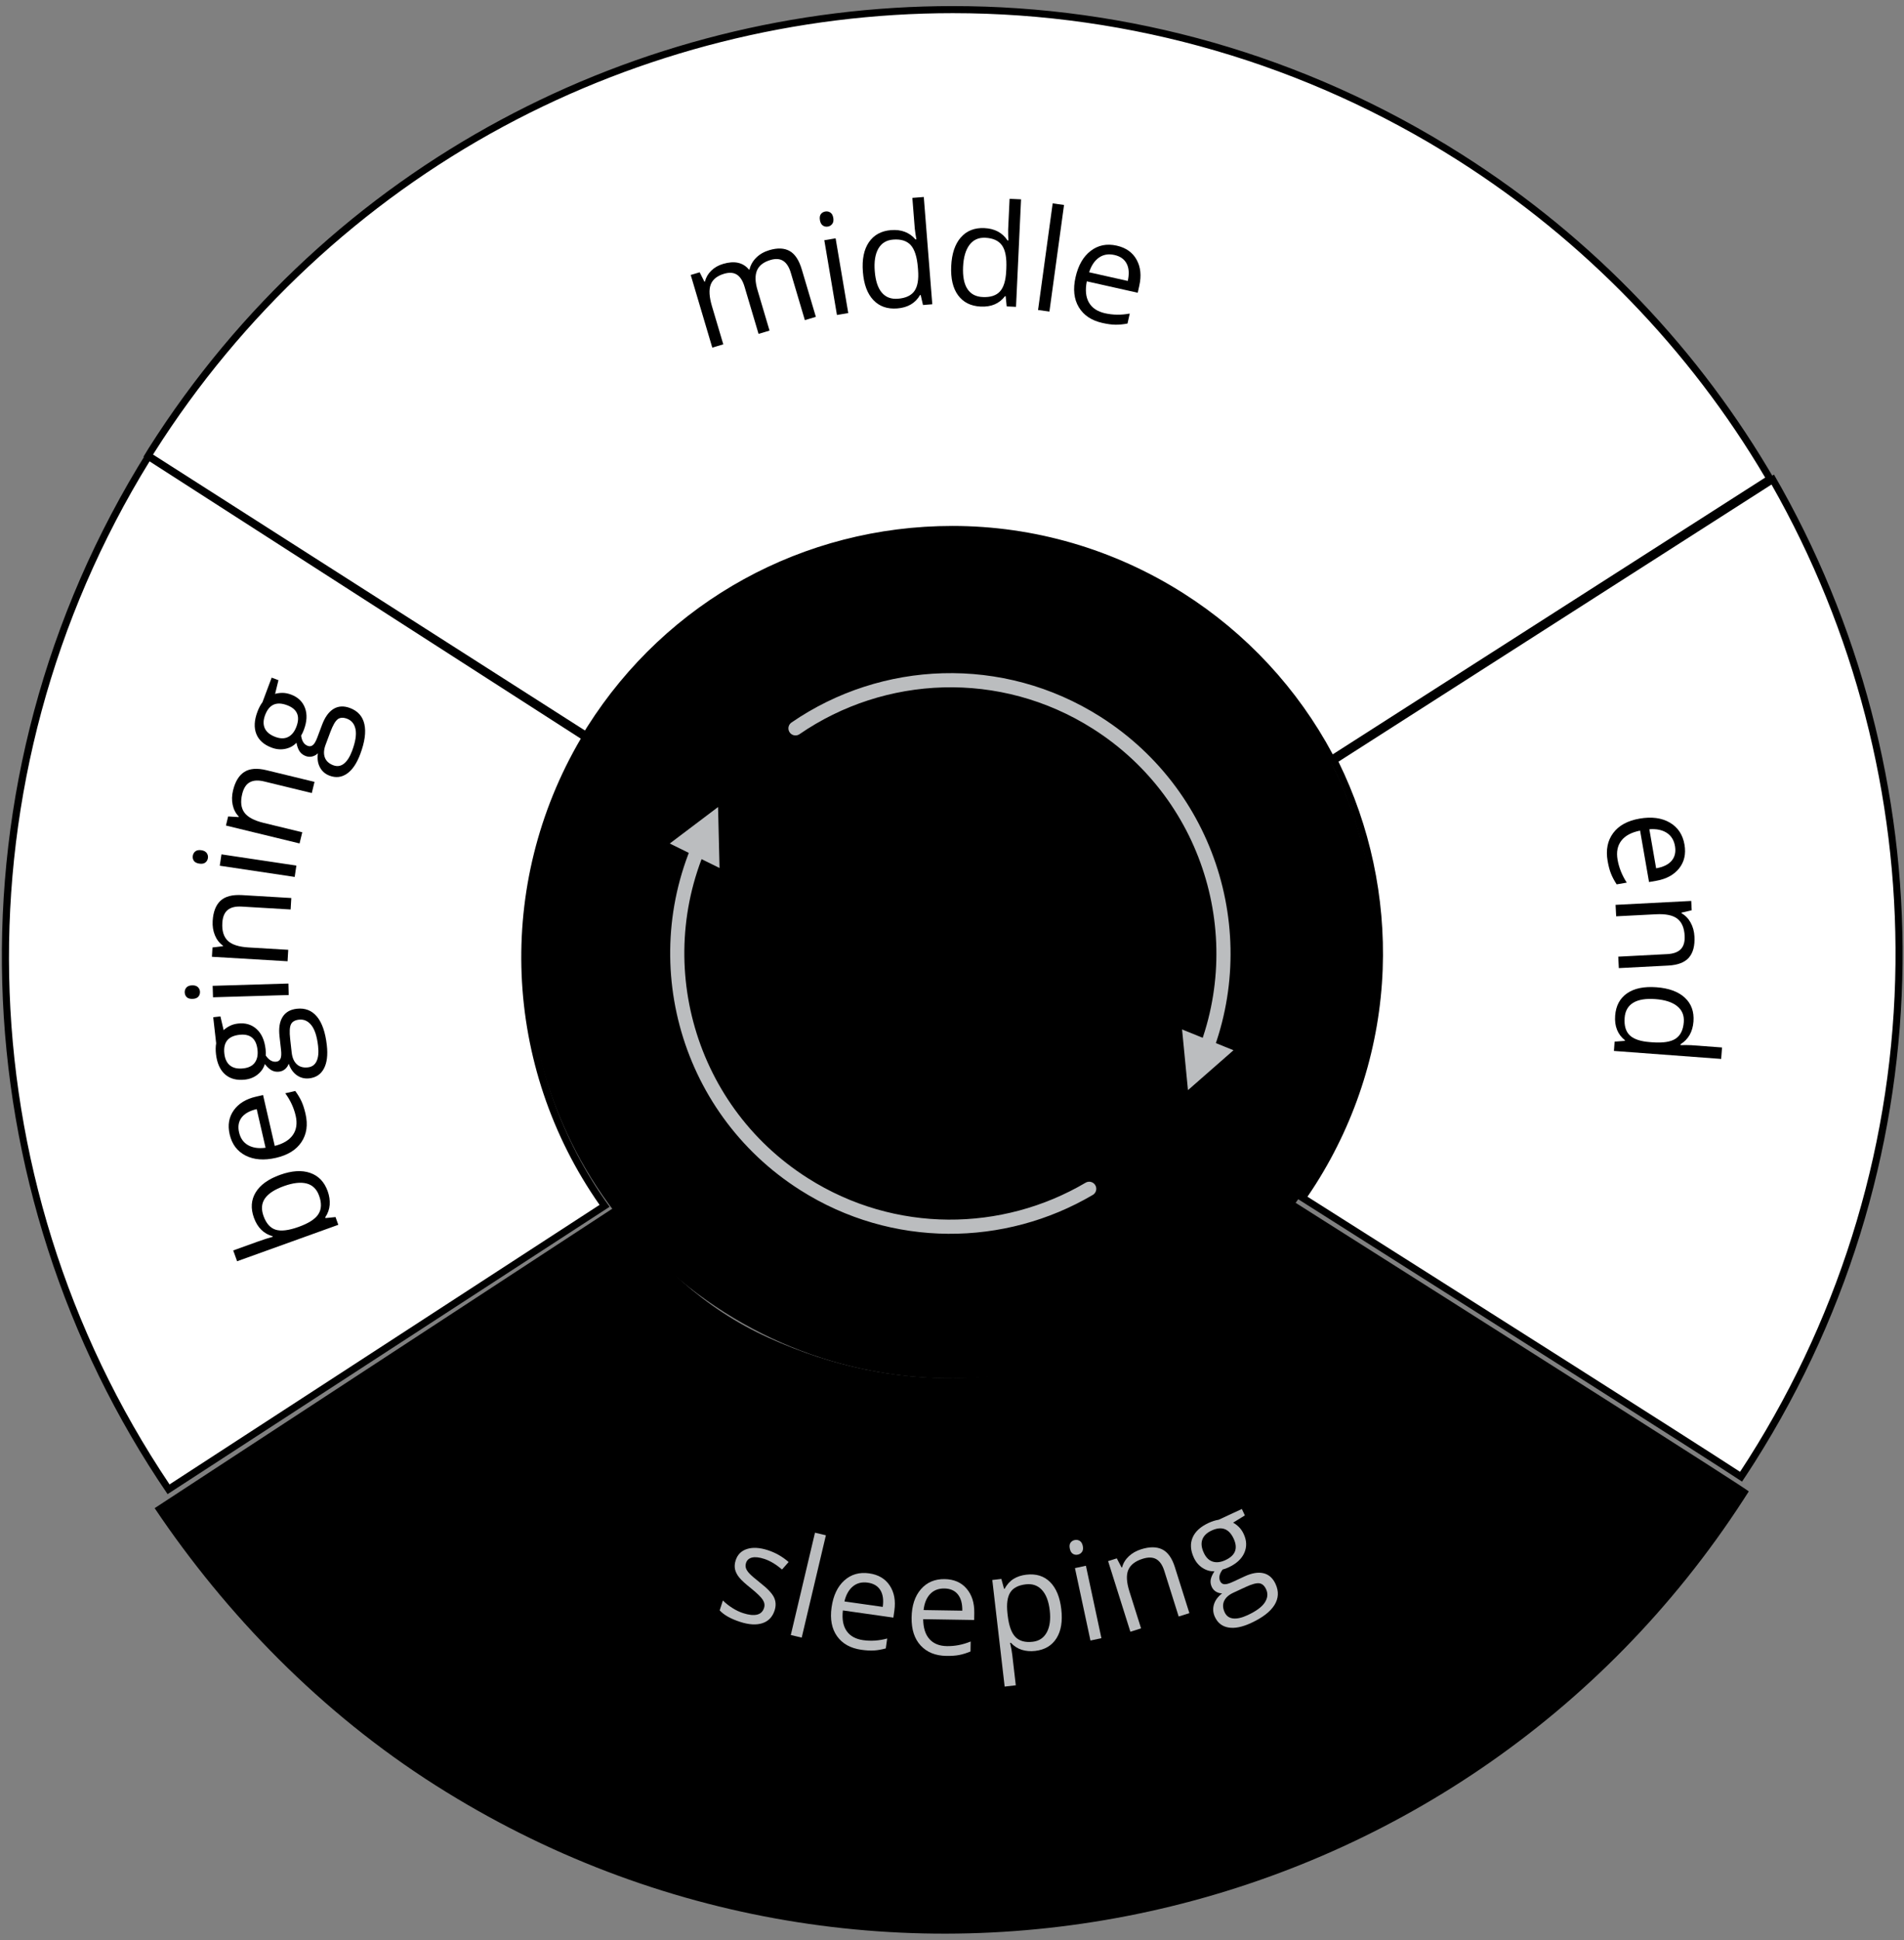 <?xml version="1.0" encoding="UTF-8" standalone="no"?>
<svg width="269px" height="274px" viewBox="0 0 269 274" version="1.1" xmlns="http://www.w3.org/2000/svg" xmlns:xlink="http://www.w3.org/1999/xlink" xmlns:sketch="http://www.bohemiancoding.com/sketch/ns">
    <rect x="0" y="0" width="269" height="274" fill="#808080" stroke="none"/>
    <!-- Generator: Sketch 3.3 (11970) - http://www.bohemiancoding.com/sketch -->
    <title>carbAll</title>
    <desc>Created with Sketch.</desc>
    <defs></defs>
    <g id="Page-1" stroke="none" stroke-width="1" fill="none" fill-rule="evenodd" sketch:type="MSPage">
        <g id="carbAll" sketch:type="MSLayerGroup" transform="translate(0, 0.5)">
            <path id="Stroke-1" stroke="#D0D2D3" stroke-width="0.474" sketch:type="MSShapeGroup"></path>
            <path d="M20.603,63.884 L83.437,103.724" id="Stroke-2" stroke="#D0D2D3" sketch:type="MSShapeGroup"></path>
            <path id="Stroke-3" stroke="#929497" stroke-width="0.501" sketch:type="MSShapeGroup"></path>
            <path d="M108.568,188.406 C99.349,184.252 92.534,177.614 86.97,169.879 L21.85,212.468 C31.924,227.466 45.355,241.349 61.591,251.643 C123.909,291.156 206.337,273.012 246.356,211.214 C246.595,210.846 246.832,210.477 247.068,210.105 C247.155,209.967 212.793,188.184 182.495,169.002 C176.108,180.416 145.986,205.263 108.568,188.406" id="Fill-4" fill="#000000" sketch:type="MSShapeGroup"></path>
            <path d="M187.044,107.383 L250.026,67.776" id="Stroke-5" stroke="#D0D2D3" sketch:type="MSShapeGroup"></path>
            <path d="M166.603,83.461 C138.617,65.717 101.546,74.019 83.801,102.005 C66.057,129.991 74.359,167.062 102.345,184.806 C130.332,202.551 167.403,194.249 185.147,166.263 C202.891,138.277 194.59,101.205 166.603,83.461" id="Fill-6" fill="#000000" sketch:type="MSShapeGroup"></path>
            <path d="M94.624,118.615 L101.657,122.071 L101.449,113.462 L94.624,118.615" id="Fill-7" fill="#BBBDBF" sketch:type="MSShapeGroup"></path>
            <path d="M174.27,147.805 L167.004,144.87 L167.837,153.442 L174.27,147.805" id="Fill-8" fill="#BBBDBF" sketch:type="MSShapeGroup"></path>
            <path d="M100.027,116.36 C90.872,133.944 96.56,155.913 113.61,166.723 C126.263,174.746 141.805,174.488 153.883,167.373 M169.318,150.278 C177.306,132.989 171.453,112.034 154.929,101.557 C141.469,93.022 124.74,93.858 112.388,102.352" id="Stroke-9" stroke="#BBBDBF" stroke-width="2" stroke-linecap="round" sketch:type="MSShapeGroup"></path>
            <path d="M245.979,208.029 C239.846,203.998 207.957,183.791 184.014,168.632 C184.526,167.896 185.02,167.155 185.485,166.422 C196.804,148.569 197.929,125.797 188.453,106.879 L250.454,67.216 C275.342,110.528 274.214,163.554 247.475,205.727 C246.983,206.501 246.484,207.268 245.979,208.029" id="Fill-10" fill="#FFFFFF" sketch:type="MSShapeGroup"></path>
            <path d="M250.281,67.921 C261.989,88.488 268.043,111.851 267.796,135.555 C267.538,160.29 260.365,184.462 247.052,205.459 C246.669,206.063 246.268,206.684 245.837,207.338 C238.814,202.753 208.103,183.292 184.721,168.488 C185.132,167.887 185.529,167.285 185.907,166.689 C191.689,157.571 194.954,147.079 195.349,136.349 C195.722,126.242 193.563,116.135 189.1,107.058 L250.281,67.921 M250.626,66.513 L187.803,106.701 C197.131,124.979 196.847,147.567 185.062,166.154 C184.496,167.047 183.908,167.92 183.303,168.774 C210.871,186.228 241.377,205.567 246.119,208.721 C246.72,207.821 247.314,206.913 247.897,205.994 C275.665,162.199 274.95,108.474 250.626,66.513" id="Fill-11" fill="#000000" sketch:type="MSShapeGroup"></path>
            <path d="M188.105,106.735 C183.201,97.339 175.876,89.375 166.896,83.682 C157.184,77.523 146.001,74.268 134.556,74.268 C113.687,74.268 94.565,84.777 83.404,102.38 C83.2,102.701 83.004,103.026 82.809,103.353 L20.944,63.849 C20.967,63.811 20.989,63.773 21.012,63.735 C21.144,63.515 21.276,63.294 21.415,63.075 C46.116,24.117 88.438,0.858 134.627,0.858 C159.957,0.858 184.707,8.063 206.201,21.69 C224.209,33.108 239.366,48.804 250.062,67.102 L188.105,106.735" id="Fill-12" fill="#FFFFFF" sketch:type="MSShapeGroup"></path>
            <path d="M134.62,1.359 L134.627,1.359 C159.864,1.36 184.521,8.537 205.933,22.113 C223.736,33.402 238.745,48.888 249.388,66.94 L188.294,106.021 C183.351,96.756 176.064,88.902 167.164,83.259 C157.372,77.05 146.097,73.769 134.556,73.769 C113.514,73.769 94.234,84.365 82.982,102.112 C82.868,102.292 82.756,102.473 82.646,102.655 L21.623,63.688 C21.693,63.573 21.764,63.457 21.837,63.343 C34.093,44.012 51.16,28.1 71.192,17.326 C90.615,6.88 112.546,1.359 134.62,1.359 M134.627,0.359 C90.124,0.357 46.586,22.441 20.992,62.807 C20.741,63.204 20.51,63.608 20.263,64.006 L82.974,104.051 C83.255,103.582 83.532,103.112 83.827,102.647 C95.251,84.628 114.691,74.769 134.556,74.769 C145.544,74.768 156.662,77.784 166.629,84.104 C176.028,90.063 183.195,98.208 187.913,107.452 L250.736,67.264 C240.243,49.163 225.362,33.248 206.469,21.269 C184.147,7.116 159.237,0.36 134.627,0.359" id="Fill-13" fill="#000000" sketch:type="MSShapeGroup"></path>
            <path d="M23.815,209.803 C-5.852,166.003 -6.963,108.865 20.974,63.952 L82.73,103.646 C70.379,124.313 71.43,150.16 85.414,169.775 L23.815,209.803" id="Fill-14" fill="#FFFFFF" sketch:type="MSShapeGroup"></path>
            <path d="M21.131,64.648 L82.055,103.806 C69.949,124.426 70.983,150.046 84.706,169.64 L23.954,209.116 C-5.237,165.673 -6.342,109.186 21.131,64.648 M20.818,63.258 C-8.428,109.882 -5.56,167.657 23.676,210.489 L86.126,169.909 C72.307,150.873 70.506,124.696 83.41,103.488 L20.818,63.258" id="Fill-15" fill="#000000" sketch:type="MSShapeGroup"></path>
            <path d="M35.873,171.454 C35.397,170.131 35.48,168.94 36.12,167.883 C36.76,166.826 37.907,166 39.561,165.404 C41.214,164.81 42.632,164.716 43.814,165.125 C44.996,165.533 45.823,166.394 46.294,167.704 C46.53,168.359 46.624,169.002 46.578,169.631 C46.53,170.26 46.323,170.85 45.952,171.397 L45.992,171.508 L47.403,171.363 L47.796,172.457 L33.499,177.602 L32.95,176.076 L36.423,174.826 C37.202,174.547 37.909,174.319 38.545,174.146 L38.518,174.072 C37.258,173.724 36.376,172.85 35.873,171.454 L35.873,171.454 Z M37.23,171.215 C37.606,172.256 38.173,172.899 38.936,173.145 C39.7,173.389 40.788,173.256 42.204,172.747 C43.618,172.237 44.546,171.638 44.985,170.946 C45.426,170.256 45.459,169.389 45.083,168.348 C44.745,167.41 44.153,166.836 43.304,166.621 C42.458,166.408 41.392,166.531 40.112,166.992 C38.801,167.464 37.907,168.045 37.428,168.736 C36.951,169.427 36.885,170.254 37.23,171.215 L37.23,171.215 Z" id="Fill-16" fill="#000000" sketch:type="MSShapeGroup"></path>
            <path d="M43.166,156.793 C43.52,158.334 43.33,159.659 42.594,160.766 C41.862,161.873 40.659,162.618 38.989,163.002 C37.309,163.387 35.878,163.279 34.698,162.679 C33.517,162.078 32.768,161.08 32.447,159.684 C32.147,158.377 32.34,157.244 33.026,156.285 C33.71,155.326 34.756,154.686 36.165,154.361 L37.165,154.132 L38.815,161.318 C40.032,161.006 40.89,160.482 41.39,159.75 C41.891,159.018 42.018,158.118 41.773,157.053 C41.515,155.93 41.026,154.873 40.303,153.883 L41.713,153.559 C42.083,154.062 42.376,154.551 42.595,155.025 C42.815,155.499 43.004,156.088 43.166,156.793 L43.166,156.793 Z M33.775,159.398 C33.967,160.236 34.393,160.842 35.053,161.214 C35.713,161.588 36.536,161.707 37.52,161.575 L36.268,156.121 C35.273,156.35 34.561,156.747 34.132,157.312 C33.706,157.879 33.585,158.574 33.775,159.398 L33.775,159.398 Z" id="Fill-17" fill="#000000" sketch:type="MSShapeGroup"></path>
            <path d="M30.124,143.145 L31.142,143.029 L31.597,144.973 C31.804,144.767 32.081,144.571 32.43,144.388 C32.78,144.203 33.184,144.086 33.643,144.035 C34.685,143.917 35.557,144.18 36.257,144.82 C36.96,145.462 37.379,146.404 37.52,147.646 C37.555,147.963 37.563,148.264 37.544,148.548 C37.983,149.192 38.477,149.484 39.029,149.422 C39.319,149.389 39.52,149.245 39.632,148.99 C39.745,148.735 39.768,148.316 39.703,147.734 L39.491,145.852 C39.36,144.7 39.502,143.788 39.919,143.115 C40.334,142.443 41.003,142.055 41.929,141.95 C43.106,141.817 44.057,142.188 44.782,143.062 C45.506,143.937 45.97,145.281 46.174,147.093 C46.332,148.484 46.194,149.585 45.761,150.397 C45.329,151.209 44.64,151.668 43.696,151.775 C43.049,151.848 42.465,151.704 41.947,151.344 C41.428,150.982 41.043,150.437 40.789,149.705 C40.697,149.99 40.532,150.24 40.294,150.453 C40.055,150.667 39.765,150.793 39.422,150.832 C39.034,150.875 38.683,150.81 38.369,150.637 C38.054,150.463 37.736,150.167 37.415,149.752 C37.249,150.326 36.915,150.818 36.411,151.226 C35.906,151.633 35.305,151.876 34.606,151.955 C33.442,152.086 32.504,151.838 31.794,151.211 C31.085,150.584 30.659,149.629 30.513,148.348 C30.451,147.792 30.46,147.283 30.539,146.822 L30.124,143.145 L30.124,143.145 Z M34.387,150.367 C35.131,150.283 35.671,150.011 36.004,149.547 C36.339,149.084 36.464,148.477 36.379,147.727 C36.202,146.153 35.349,145.453 33.824,145.626 C32.225,145.807 31.516,146.691 31.696,148.283 C31.78,149.04 32.049,149.6 32.503,149.961 C32.957,150.322 33.585,150.459 34.387,150.367 L34.387,150.367 Z M43.501,150.225 C44.078,150.16 44.487,149.867 44.729,149.35 C44.971,148.83 45.043,148.117 44.941,147.213 C44.788,145.859 44.473,144.883 43.996,144.277 C43.517,143.673 42.932,143.41 42.24,143.487 C41.664,143.553 41.285,143.775 41.102,144.156 C40.919,144.537 40.882,145.22 40.994,146.203 L41.211,148.135 C41.294,148.865 41.533,149.415 41.928,149.783 C42.323,150.151 42.848,150.299 43.501,150.225 L43.501,150.225 Z" id="Fill-18" fill="#000000" sketch:type="MSShapeGroup"></path>
            <path d="M27.199,140.553 C26.828,140.565 26.554,140.482 26.377,140.305 C26.198,140.127 26.105,139.902 26.096,139.629 C26.088,139.369 26.169,139.142 26.339,138.947 C26.51,138.754 26.778,138.651 27.141,138.641 C27.505,138.629 27.781,138.716 27.964,138.898 C28.151,139.082 28.247,139.305 28.254,139.564 C28.261,139.838 28.179,140.067 28.006,140.256 C27.832,140.443 27.563,140.543 27.199,140.553 L27.199,140.553 Z M40.744,138.387 L40.791,140.008 L30.094,140.329 L30.045,138.709 L40.744,138.387 L40.744,138.387 Z" id="Fill-19" fill="#000000" sketch:type="MSShapeGroup"></path>
            <path d="M41.06,127.93 L34.148,127.521 C33.278,127.469 32.617,127.629 32.165,128 C31.711,128.371 31.46,128.978 31.411,129.824 C31.344,130.941 31.598,131.778 32.171,132.334 C32.745,132.891 33.727,133.209 35.118,133.291 L40.723,133.623 L40.627,135.242 L29.942,134.609 L30.02,133.293 L31.498,133.116 L31.503,133.038 C30.997,132.676 30.617,132.187 30.363,131.572 C30.109,130.957 30.004,130.282 30.046,129.547 C30.123,128.262 30.491,127.311 31.15,126.697 C31.809,126.084 32.822,125.818 34.186,125.898 L41.156,126.311 L41.06,127.93" id="Fill-20" fill="#000000" sketch:type="MSShapeGroup"></path>
            <path d="M28.161,121.454 C27.793,121.398 27.538,121.27 27.393,121.062 C27.249,120.857 27.198,120.619 27.239,120.349 C27.278,120.091 27.398,119.882 27.599,119.721 C27.801,119.561 28.083,119.508 28.444,119.561 C28.804,119.615 29.058,119.748 29.209,119.961 C29.357,120.176 29.412,120.41 29.374,120.668 C29.332,120.938 29.211,121.15 29.006,121.305 C28.803,121.458 28.521,121.508 28.161,121.454 L28.161,121.454 Z M41.873,121.729 L41.633,123.332 L31.048,121.748 L31.289,120.145 L41.873,121.729 L41.873,121.729 Z" id="Fill-21" fill="#000000" sketch:type="MSShapeGroup"></path>
            <path d="M44.05,111.485 L37.322,109.851 C36.475,109.645 35.795,109.684 35.285,109.969 C34.772,110.253 34.416,110.806 34.217,111.628 C33.953,112.717 34.053,113.586 34.518,114.234 C34.984,114.883 35.894,115.373 37.247,115.701 L42.704,117.027 L42.321,118.603 L31.921,116.075 L32.231,114.793 L33.717,114.883 L33.736,114.808 C33.301,114.361 33.014,113.812 32.874,113.161 C32.735,112.512 32.752,111.828 32.925,111.113 C33.23,109.86 33.761,108.992 34.519,108.506 C35.276,108.019 36.32,107.939 37.649,108.262 L44.434,109.91 L44.05,111.485" id="Fill-22" fill="#000000" sketch:type="MSShapeGroup"></path>
            <path d="M38.381,95.19 L39.34,95.549 L38.866,97.488 C39.143,97.398 39.479,97.35 39.874,97.344 C40.268,97.34 40.681,97.418 41.114,97.58 C42.096,97.947 42.754,98.576 43.088,99.466 C43.422,100.355 43.371,101.386 42.932,102.557 C42.821,102.855 42.692,103.127 42.544,103.371 C42.643,104.145 42.953,104.629 43.47,104.822 C43.746,104.926 43.99,104.889 44.206,104.712 C44.421,104.536 44.631,104.174 44.836,103.624 L45.502,101.85 C45.908,100.765 46.449,100.018 47.123,99.605 C47.799,99.194 48.573,99.152 49.445,99.479 C50.554,99.895 51.233,100.656 51.482,101.764 C51.731,102.873 51.537,104.28 50.897,105.986 C50.407,107.299 49.784,108.218 49.03,108.745 C48.277,109.273 47.456,109.37 46.563,109.036 C45.955,108.809 45.501,108.416 45.201,107.859 C44.903,107.303 44.805,106.641 44.913,105.873 C44.701,106.086 44.44,106.234 44.131,106.316 C43.823,106.398 43.506,106.38 43.183,106.258 C42.817,106.121 42.534,105.904 42.332,105.607 C42.131,105.309 41.981,104.901 41.882,104.385 C41.475,104.822 40.955,105.109 40.32,105.244 C39.686,105.379 39.04,105.322 38.38,105.075 C37.284,104.665 36.561,104.019 36.212,103.138 C35.865,102.257 35.916,101.213 36.37,100.005 C36.565,99.48 36.803,99.031 37.082,98.656 L38.381,95.19 L38.381,95.19 Z M38.906,103.563 C39.607,103.824 40.212,103.825 40.72,103.564 C41.228,103.303 41.615,102.817 41.879,102.109 C42.434,100.629 41.993,99.619 40.553,99.08 C39.047,98.516 38.013,98.984 37.453,100.483 C37.184,101.197 37.171,101.818 37.411,102.346 C37.652,102.873 38.149,103.279 38.906,103.563 L38.906,103.563 Z M47.094,107.566 C47.636,107.77 48.134,107.695 48.586,107.343 C49.037,106.99 49.422,106.388 49.743,105.534 C50.22,104.26 50.381,103.245 50.231,102.489 C50.079,101.734 49.677,101.234 49.024,100.99 C48.482,100.787 48.043,100.814 47.706,101.07 C47.372,101.327 47.03,101.918 46.682,102.845 L46.001,104.665 C45.743,105.353 45.707,105.953 45.891,106.459 C46.077,106.967 46.478,107.336 47.094,107.566 L47.094,107.566 Z" id="Fill-23" fill="#000000" sketch:type="MSShapeGroup"></path>
            <path d="M113.711,44.703 L111.729,38.028 C111.487,37.211 111.129,36.65 110.659,36.345 C110.188,36.041 109.583,35.996 108.848,36.215 C107.88,36.503 107.249,36.992 106.952,37.685 C106.655,38.379 106.677,39.303 107.021,40.457 L108.722,46.186 L107.169,46.646 L105.186,39.973 C104.943,39.154 104.585,38.594 104.114,38.289 C103.643,37.983 103.037,37.941 102.294,38.162 C101.321,38.451 100.694,38.955 100.415,39.673 C100.136,40.391 100.194,41.414 100.588,42.743 L102.187,48.125 L100.633,48.588 L97.586,38.328 L98.85,37.952 L99.52,39.281 L99.594,39.26 C99.739,38.673 100.038,38.16 100.488,37.721 C100.938,37.281 101.494,36.963 102.155,36.768 C103.758,36.291 104.979,36.56 105.817,37.574 L105.893,37.552 C106.038,36.924 106.356,36.367 106.844,35.884 C107.332,35.399 107.946,35.047 108.69,34.826 C109.85,34.481 110.807,34.521 111.562,34.945 C112.317,35.37 112.887,36.237 113.278,37.548 L115.266,44.242 L113.711,44.703" id="Fill-24" fill="#000000" sketch:type="MSShapeGroup"></path>
            <path d="M115.84,30.586 C115.779,30.221 115.823,29.938 115.973,29.736 C116.124,29.536 116.336,29.413 116.605,29.367 C116.862,29.324 117.098,29.373 117.313,29.515 C117.529,29.656 117.667,29.908 117.728,30.267 C117.788,30.626 117.741,30.91 117.583,31.118 C117.428,31.326 117.221,31.451 116.965,31.495 C116.696,31.541 116.456,31.491 116.247,31.345 C116.036,31.198 115.901,30.945 115.84,30.586 L115.84,30.586 Z M119.843,43.706 L118.245,43.977 L116.46,33.423 L118.057,33.152 L119.843,43.706 L119.843,43.706 Z" id="Fill-25" fill="#000000" sketch:type="MSShapeGroup"></path>
            <path d="M130.074,41.156 L129.986,41.162 C129.326,42.306 128.252,42.937 126.766,43.054 C125.372,43.164 124.248,42.773 123.397,41.881 C122.545,40.988 122.049,39.663 121.911,37.904 C121.771,36.146 122.051,34.749 122.753,33.713 C123.456,32.678 124.501,32.105 125.889,31.994 C127.335,31.88 128.488,32.318 129.343,33.309 L129.469,33.298 L129.34,32.535 L129.242,31.788 L128.899,27.445 L130.514,27.318 L131.715,42.466 L130.401,42.57 L130.074,41.156 L130.074,41.156 Z M126.864,41.685 C127.967,41.598 128.743,41.233 129.192,40.594 C129.641,39.954 129.811,38.967 129.706,37.629 L129.678,37.288 C129.559,35.775 129.221,34.718 128.667,34.111 C128.113,33.506 127.284,33.246 126.182,33.334 C125.233,33.408 124.538,33.835 124.092,34.611 C123.649,35.389 123.479,36.447 123.586,37.791 C123.694,39.154 124.026,40.163 124.581,40.818 C125.135,41.473 125.897,41.762 126.864,41.685 L126.864,41.685 Z" id="Fill-26" fill="#000000" sketch:type="MSShapeGroup"></path>
            <path d="M142.08,41.324 L141.991,41.32 C141.194,42.371 140.049,42.861 138.56,42.793 C137.162,42.727 136.097,42.197 135.364,41.205 C134.631,40.213 134.306,38.835 134.389,37.073 C134.471,35.311 134.926,33.96 135.752,33.021 C136.579,32.082 137.688,31.646 139.079,31.711 C140.53,31.778 141.617,32.357 142.341,33.447 L142.467,33.453 L142.436,32.679 L142.432,31.926 L142.635,27.575 L144.255,27.651 L143.544,42.83 L142.227,42.768 L142.08,41.324 L142.08,41.324 Z M138.828,41.445 C139.934,41.498 140.749,41.234 141.276,40.656 C141.8,40.078 142.094,39.119 142.157,37.779 L142.174,37.438 C142.245,35.923 142.044,34.83 141.569,34.158 C141.095,33.488 140.307,33.127 139.2,33.074 C138.252,33.03 137.507,33.365 136.969,34.08 C136.43,34.795 136.129,35.826 136.066,37.171 C136.002,38.537 136.204,39.58 136.672,40.299 C137.141,41.018 137.859,41.4 138.828,41.445 L138.828,41.445 Z" id="Fill-27" fill="#000000" sketch:type="MSShapeGroup"></path>
            <path d="M148.264,43.496 L146.659,43.277 L148.723,28.223 L150.329,28.442 L148.264,43.496" id="Fill-28" fill="#000000" sketch:type="MSShapeGroup"></path>
            <path d="M155.751,45.105 C154.208,44.76 153.094,44.017 152.413,42.877 C151.73,41.736 151.577,40.33 151.952,38.66 C152.329,36.977 153.042,35.732 154.094,34.927 C155.145,34.121 156.369,33.875 157.766,34.187 C159.075,34.481 160.014,35.144 160.583,36.176 C161.153,37.207 161.28,38.428 160.963,39.838 L160.74,40.84 L153.545,39.227 C153.301,40.461 153.404,41.461 153.848,42.227 C154.294,42.994 155.05,43.497 156.118,43.736 C157.243,43.988 158.407,44.003 159.611,43.778 L159.295,45.189 C158.682,45.305 158.114,45.359 157.592,45.352 C157.069,45.346 156.456,45.264 155.751,45.105 L155.751,45.105 Z M157.451,35.508 C156.612,35.32 155.882,35.443 155.261,35.879 C154.64,36.313 154.176,37.004 153.872,37.949 L159.333,39.173 C159.555,38.175 159.504,37.361 159.178,36.732 C158.852,36.101 158.277,35.693 157.451,35.508 L157.451,35.508 Z" id="Fill-29" fill="#000000" sketch:type="MSShapeGroup"></path>
            <path d="M227.127,121.076 C226.856,119.518 227.118,118.205 227.91,117.139 C228.704,116.072 229.942,115.393 231.629,115.1 C233.33,114.805 234.752,114.988 235.899,115.652 C237.045,116.314 237.74,117.352 237.986,118.763 C238.215,120.084 237.961,121.205 237.227,122.127 C236.49,123.047 235.413,123.631 233.989,123.879 L232.978,124.054 L231.715,116.791 C230.483,117.037 229.597,117.513 229.059,118.219 C228.521,118.923 228.346,119.814 228.532,120.892 C228.731,122.027 229.163,123.107 229.831,124.136 L228.406,124.383 C228.064,123.861 227.796,123.357 227.604,122.872 C227.41,122.387 227.251,121.789 227.127,121.076 L227.127,121.076 Z M236.645,118.976 C236.498,118.129 236.105,117.502 235.465,117.095 C234.826,116.688 234.012,116.523 233.022,116.602 L233.979,122.115 C234.986,121.941 235.719,121.582 236.176,121.041 C236.633,120.498 236.789,119.81 236.645,118.976 L236.645,118.976 Z" id="Fill-30" fill="#000000" sketch:type="MSShapeGroup"></path>
            <path d="M228.628,134.591 L235.544,134.232 C236.414,134.187 237.055,133.956 237.463,133.537 C237.871,133.118 238.055,132.486 238.01,131.641 C237.953,130.523 237.607,129.719 236.977,129.23 C236.344,128.742 235.333,128.533 233.942,128.606 L228.335,128.895 L228.25,127.276 L238.94,126.723 L239.006,128.039 L237.559,128.379 L237.562,128.457 C238.106,128.762 238.537,129.205 238.857,129.788 C239.178,130.371 239.357,131.03 239.395,131.766 C239.461,133.052 239.201,134.037 238.615,134.719 C238.027,135.401 237.051,135.778 235.686,135.849 L228.711,136.209 L228.628,134.591" id="Fill-31" fill="#000000" sketch:type="MSShapeGroup"></path>
            <path d="M229.563,146.482 L229.57,146.395 C228.54,145.566 228.081,144.41 228.192,142.924 C228.296,141.527 228.855,140.477 229.867,139.773 C230.879,139.068 232.265,138.781 234.025,138.912 C235.784,139.043 237.121,139.535 238.037,140.386 C238.953,141.238 239.359,142.358 239.256,143.748 C239.147,145.195 238.539,146.266 237.43,146.961 L237.42,147.087 L238.195,147.076 L238.947,147.094 L243.291,147.416 L243.17,149.033 L228.018,147.904 L228.115,146.59 L229.563,146.482 L229.563,146.482 Z M229.532,143.228 C229.45,144.332 229.69,145.154 230.252,145.696 C230.817,146.237 231.767,146.559 233.105,146.658 L233.446,146.684 C234.958,146.796 236.057,146.625 236.74,146.17 C237.424,145.715 237.805,144.936 237.889,143.832 C237.959,142.884 237.645,142.131 236.945,141.572 C236.246,141.015 235.224,140.685 233.881,140.586 C232.516,140.484 231.469,140.657 230.737,141.105 C230.004,141.553 229.604,142.262 229.532,143.228 L229.532,143.228 Z" id="Fill-32" fill="#000000" sketch:type="MSShapeGroup"></path>
            <path d="M109.44,226.907 C109.14,227.834 108.564,228.436 107.711,228.715 C106.858,228.994 105.809,228.933 104.563,228.528 C103.242,228.101 102.281,227.56 101.678,226.902 L102.131,225.505 C102.53,225.902 102.981,226.259 103.484,226.574 C103.986,226.892 104.492,227.133 105.001,227.296 C105.787,227.552 106.434,227.621 106.939,227.508 C107.443,227.392 107.779,227.079 107.945,226.564 C108.071,226.178 108.011,225.792 107.764,225.407 C107.518,225.023 106.967,224.486 106.114,223.795 C105.3,223.15 104.738,222.637 104.432,222.252 C104.125,221.869 103.929,221.482 103.844,221.095 C103.759,220.706 103.79,220.285 103.938,219.83 C104.2,219.02 104.736,218.486 105.549,218.231 C106.359,217.976 107.34,218.033 108.49,218.406 C109.561,218.753 110.539,219.31 111.42,220.076 L110.488,221.129 C109.622,220.395 108.784,219.895 107.973,219.633 C107.259,219.401 106.684,219.339 106.248,219.445 C105.813,219.552 105.531,219.803 105.404,220.195 C105.317,220.462 105.313,220.71 105.388,220.941 C105.463,221.175 105.624,221.424 105.873,221.69 C106.12,221.959 106.622,222.392 107.378,222.991 C108.418,223.803 109.076,224.494 109.35,225.063 C109.623,225.634 109.653,226.248 109.44,226.907" id="Fill-33" fill="#BBBDBF" sketch:type="MSShapeGroup"></path>
            <path d="M113.266,230.748 L111.725,230.384 L115.142,215.934 L116.684,216.298 L113.266,230.748" id="Fill-34" fill="#BBBDBF" sketch:type="MSShapeGroup"></path>
            <path d="M121.687,232.468 C120.156,232.249 119.015,231.611 118.263,230.555 C117.51,229.496 117.252,228.139 117.486,226.482 C117.724,224.813 118.323,223.547 119.284,222.68 C120.246,221.814 121.42,221.48 122.805,221.677 C124.102,221.861 125.068,222.434 125.703,223.394 C126.338,224.356 126.556,225.534 126.357,226.934 L126.217,227.925 L119.084,226.911 C118.942,228.133 119.118,229.099 119.611,229.811 C120.105,230.524 120.881,230.955 121.939,231.105 C123.054,231.264 124.189,231.187 125.344,230.876 L125.146,232.274 C124.558,232.435 124.009,232.532 123.5,232.565 C122.99,232.599 122.387,232.565 121.687,232.468 L121.687,232.468 Z M122.6,222.986 C121.769,222.869 121.067,223.046 120.496,223.518 C119.925,223.989 119.526,224.697 119.303,225.641 L124.716,226.411 C124.856,225.422 124.743,224.634 124.377,224.044 C124.012,223.456 123.419,223.103 122.6,222.986 L122.6,222.986 Z" id="Fill-35" fill="#BBBDBF" sketch:type="MSShapeGroup"></path>
            <path d="M133.707,233.332 C132.162,233.31 130.949,232.818 130.07,231.864 C129.191,230.908 128.766,229.595 128.791,227.922 C128.818,226.236 129.254,224.903 130.1,223.924 C130.944,222.944 132.066,222.465 133.467,222.487 C134.777,222.509 135.807,222.954 136.557,223.829 C137.308,224.703 137.671,225.846 137.648,227.258 L137.633,228.26 L130.429,228.146 C130.441,229.375 130.737,230.313 131.316,230.958 C131.895,231.604 132.718,231.934 133.786,231.95 C134.912,231.968 136.029,231.75 137.137,231.297 L137.115,232.709 C136.551,232.941 136.02,233.106 135.519,233.204 C135.017,233.302 134.414,233.344 133.707,233.332 L133.707,233.332 Z M133.427,223.813 C132.587,223.801 131.914,224.063 131.405,224.602 C130.898,225.142 130.592,225.895 130.487,226.859 L135.955,226.945 C135.971,225.946 135.76,225.178 135.322,224.64 C134.886,224.103 134.254,223.825 133.427,223.813 L133.427,223.813 Z" id="Fill-36" fill="#BBBDBF" sketch:type="MSShapeGroup"></path>
            <path d="M146.254,232.629 C145.578,232.708 144.946,232.655 144.357,232.47 C143.77,232.285 143.256,231.956 142.816,231.48 L142.703,231.494 C142.85,232.093 142.953,232.663 143.017,233.207 L143.513,237.481 L141.939,237.664 L140.193,222.611 L141.473,222.463 L141.855,223.859 L141.932,223.852 C142.27,223.235 142.693,222.77 143.201,222.455 C143.709,222.14 144.311,221.942 145.006,221.861 C146.383,221.701 147.501,222.049 148.359,222.903 C149.217,223.759 149.744,225.035 149.941,226.735 C150.14,228.441 149.913,229.811 149.261,230.845 C148.609,231.877 147.606,232.473 146.254,232.629 L146.254,232.629 Z M144.934,223.225 C143.871,223.347 143.138,223.73 142.732,224.373 C142.326,225.016 142.191,225.979 142.328,227.264 L142.367,227.613 C142.537,229.074 142.902,230.091 143.462,230.662 C144.022,231.234 144.838,231.458 145.912,231.334 C146.809,231.23 147.471,230.785 147.895,230 C148.319,229.214 148.457,228.182 148.31,226.906 C148.159,225.61 147.789,224.647 147.201,224.014 C146.611,223.38 145.856,223.117 144.934,223.225 L144.934,223.225 Z" id="Fill-37" fill="#BBBDBF" sketch:type="MSShapeGroup"></path>
            <path d="M151.147,218.19 C151.07,217.836 151.102,217.558 151.241,217.355 C151.38,217.153 151.58,217.024 151.841,216.969 C152.09,216.915 152.322,216.953 152.539,217.082 C152.756,217.212 152.901,217.45 152.976,217.799 C153.05,218.147 153.016,218.428 152.872,218.636 C152.728,218.847 152.531,218.977 152.283,219.03 C152.021,219.087 151.785,219.048 151.574,218.914 C151.363,218.78 151.222,218.539 151.147,218.19 L151.147,218.19 Z M155.609,230.829 L154.061,231.161 L151.871,220.935 L153.42,220.602 L155.609,230.829 L155.609,230.829 Z" id="Fill-38" fill="#BBBDBF" sketch:type="MSShapeGroup"></path>
            <path d="M166.526,227.77 L164.491,221.316 C164.235,220.503 163.858,219.955 163.362,219.671 C162.866,219.389 162.223,219.37 161.435,219.619 C160.391,219.947 159.716,220.472 159.408,221.188 C159.1,221.906 159.152,222.914 159.561,224.213 L161.212,229.445 L159.701,229.921 L156.555,219.947 L157.783,219.559 L158.46,220.848 L158.533,220.824 C158.688,220.235 159.001,219.718 159.474,219.272 C159.947,218.825 160.526,218.494 161.212,218.278 C162.413,217.898 163.408,217.903 164.198,218.292 C164.987,218.681 165.583,219.511 165.984,220.785 L168.037,227.292 L166.526,227.77" id="Fill-39" fill="#BBBDBF" sketch:type="MSShapeGroup"></path>
            <path d="M175.452,212.586 L175.875,213.495 L174.213,214.518 C174.468,214.646 174.734,214.842 175.013,215.109 C175.291,215.377 175.525,215.716 175.715,216.126 C176.146,217.056 176.172,217.942 175.794,218.792 C175.416,219.64 174.673,220.32 173.565,220.834 C173.281,220.965 173.006,221.066 172.735,221.135 C172.273,221.741 172.156,222.29 172.384,222.78 C172.504,223.04 172.699,223.183 172.971,223.208 C173.242,223.232 173.638,223.125 174.156,222.885 L175.836,222.105 C176.863,221.629 177.753,221.481 178.506,221.657 C179.257,221.835 179.824,222.337 180.207,223.162 C180.693,224.213 180.644,225.209 180.056,226.15 C179.469,227.092 178.367,227.937 176.751,228.686 C175.51,229.262 174.447,229.475 173.56,229.324 C172.674,229.174 172.035,228.678 171.645,227.835 C171.377,227.258 171.33,226.673 171.504,226.08 C171.678,225.488 172.065,224.961 172.666,224.501 C172.372,224.504 172.09,224.428 171.818,224.273 C171.547,224.118 171.341,223.889 171.198,223.582 C171.038,223.236 170.99,222.889 171.055,222.545 C171.119,222.199 171.294,221.813 171.579,221.386 C170.996,221.411 170.436,221.254 169.903,220.911 C169.369,220.57 168.959,220.088 168.67,219.465 C168.188,218.426 168.129,217.479 168.491,216.627 C168.854,215.776 169.606,215.086 170.749,214.556 C171.246,214.325 171.721,214.177 172.172,214.106 L175.452,212.586 L175.452,212.586 Z M170.074,218.771 C170.381,219.435 170.802,219.851 171.334,220.016 C171.868,220.184 172.469,220.112 173.139,219.801 C174.541,219.151 174.927,218.145 174.295,216.783 C173.635,215.357 172.594,214.974 171.174,215.631 C170.499,215.944 170.064,216.366 169.868,216.899 C169.673,217.432 169.742,218.056 170.074,218.771 L170.074,218.771 Z M173.021,227.175 C173.26,227.689 173.656,227.978 174.213,228.043 C174.769,228.107 175.45,227.954 176.259,227.579 C177.465,227.02 178.274,226.426 178.688,225.796 C179.101,225.166 179.164,224.542 178.878,223.926 C178.64,223.411 178.315,223.129 177.906,223.077 C177.496,223.025 176.854,223.202 175.976,223.608 L174.253,224.408 C173.6,224.709 173.164,225.101 172.945,225.581 C172.727,226.061 172.752,226.593 173.021,227.175 L173.021,227.175 Z" id="Fill-40" fill="#BBBDBF" sketch:type="MSShapeGroup"></path>
        </g>
    </g>
</svg>